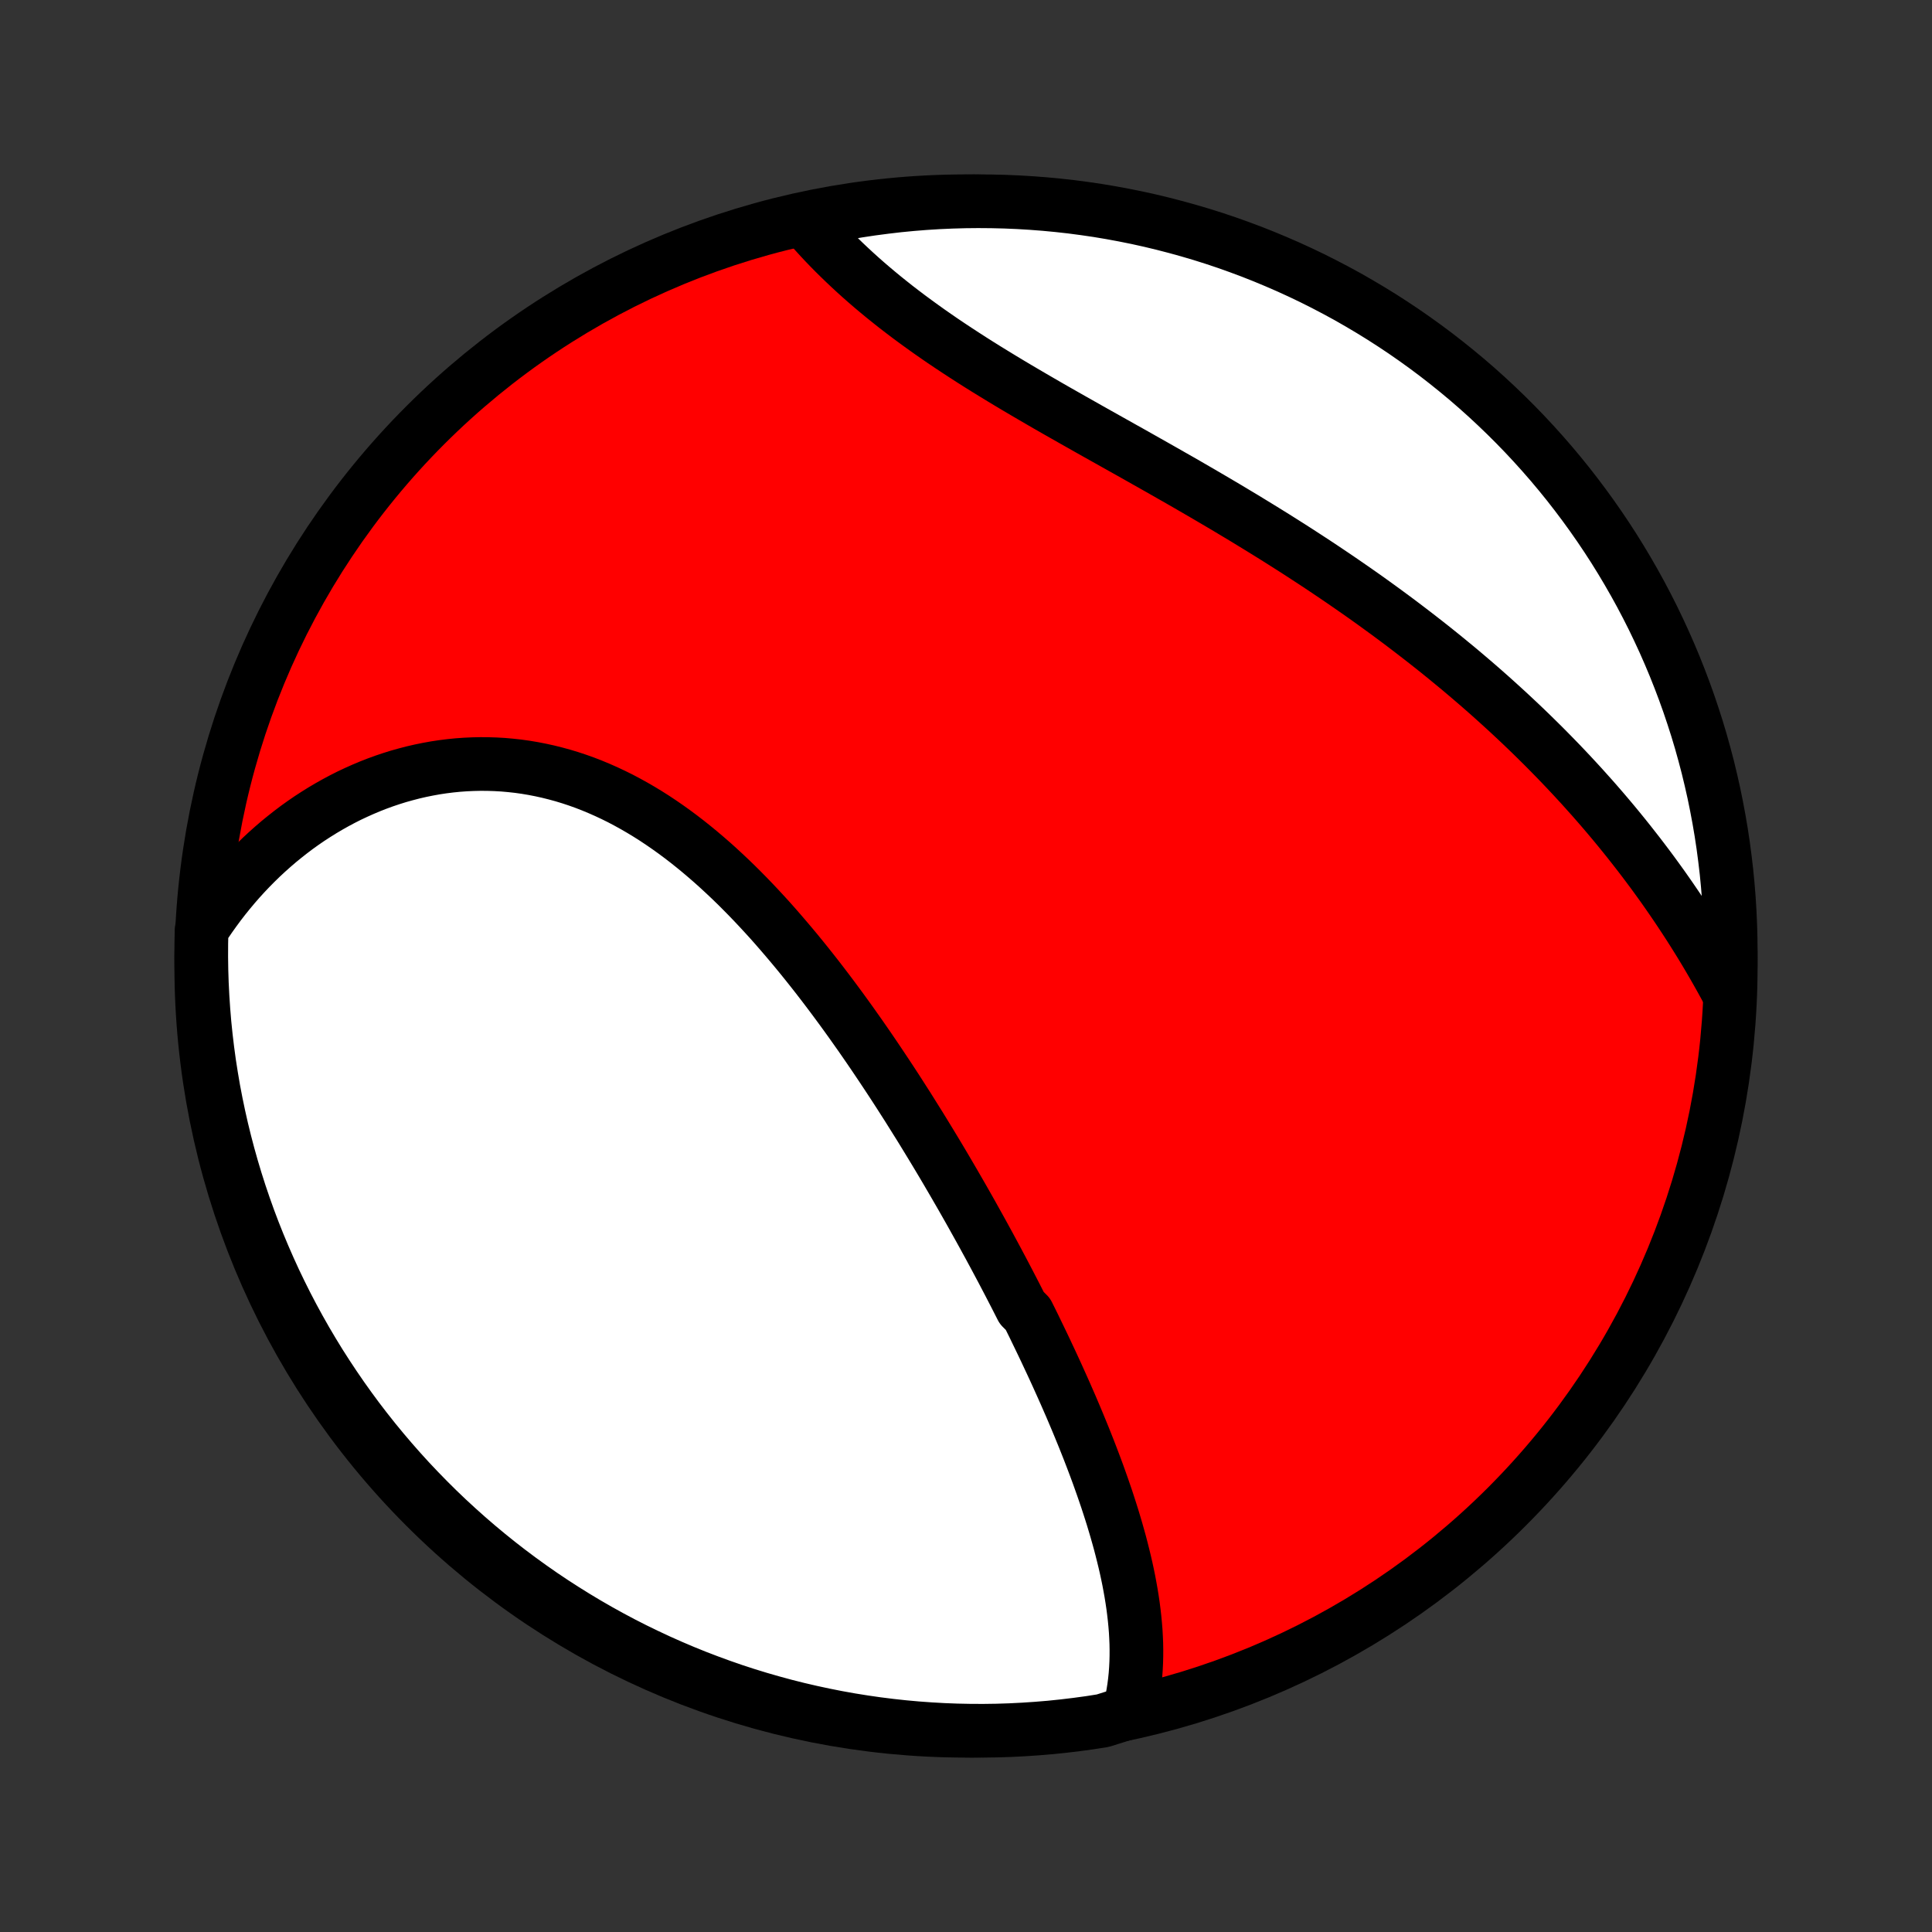 <?xml version="1.0" encoding="utf-8" standalone="no"?>
<!DOCTYPE svg PUBLIC "-//W3C//DTD SVG 1.1//EN"
  "http://www.w3.org/Graphics/SVG/1.1/DTD/svg11.dtd">
<!-- Created with matplotlib (http://matplotlib.org/) -->
<svg height="72pt" version="1.1" viewBox="0 0 72 72" width="72pt" xmlns="http://www.w3.org/2000/svg" xmlns:xlink="http://www.w3.org/1999/xlink">
 <rect x="0" y="0" width="72" height="72" fill="#333333" stroke="none"/>
 <defs>
  <style type="text/css">
*{stroke-linecap:butt;stroke-linejoin:round;}
  </style>
 </defs>
 <g id="figure_1">
  <g id="patch_1">
   <path d="
M0 72
L72 72
L72 0
L0 0
z
" style="fill:none;"/>
  </g>
  <g id="axes_1">
   <g id="PatchCollection_1">
    <defs>
     <path d="
M36 -7.5
C43.558 -7.5 50.808 -10.503 56.153 -15.848
C61.497 -21.192 64.5 -28.442 64.5 -36
C64.5 -43.558 61.497 -50.808 56.153 -56.153
C50.808 -61.497 43.558 -64.5 36 -64.5
C28.442 -64.5 21.192 -61.497 15.848 -56.153
C10.503 -50.808 7.5 -43.558 7.5 -36
C7.5 -28.442 10.503 -21.192 15.848 -15.848
C21.192 -10.503 28.442 -7.5 36 -7.5
z
" id="C0_0_a811fe30f3"/>
     <path d="
M42.07 -8.182
L42.129 -8.413
L42.18 -8.644
L42.224 -8.877
L42.261 -9.109
L42.291 -9.343
L42.315 -9.576
L42.332 -9.811
L42.344 -10.045
L42.35 -10.28
L42.351 -10.515
L42.347 -10.75
L42.337 -10.985
L42.324 -11.221
L42.305 -11.456
L42.282 -11.692
L42.255 -11.927
L42.225 -12.162
L42.19 -12.398
L42.152 -12.633
L42.11 -12.868
L42.066 -13.103
L42.018 -13.337
L41.967 -13.572
L41.913 -13.806
L41.856 -14.04
L41.797 -14.274
L41.736 -14.508
L41.671 -14.742
L41.605 -14.975
L41.536 -15.208
L41.466 -15.441
L41.393 -15.673
L41.318 -15.906
L41.242 -16.138
L41.163 -16.369
L41.083 -16.601
L41.001 -16.832
L40.918 -17.064
L40.833 -17.294
L40.746 -17.525
L40.658 -17.756
L40.569 -17.986
L40.478 -18.216
L40.386 -18.446
L40.292 -18.676
L40.198 -18.905
L40.102 -19.135
L40.005 -19.364
L39.907 -19.594
L39.807 -19.823
L39.707 -20.052
L39.605 -20.281
L39.502 -20.51
L39.399 -20.739
L39.294 -20.968
L39.188 -21.197
L39.081 -21.425
L38.974 -21.654
L38.865 -21.883
L38.755 -22.112
L38.644 -22.341
L38.533 -22.571
L38.42 -22.8
L38.306 -23.029
L38.076 -23.259
L37.959 -23.489
L37.842 -23.719
L37.723 -23.949
L37.604 -24.179
L37.483 -24.41
L37.362 -24.641
L37.239 -24.872
L37.116 -25.103
L36.991 -25.335
L36.866 -25.567
L36.739 -25.799
L36.612 -26.031
L36.483 -26.264
L36.353 -26.497
L36.223 -26.731
L36.091 -26.965
L35.958 -27.199
L35.824 -27.434
L35.688 -27.669
L35.552 -27.905
L35.414 -28.141
L35.276 -28.377
L35.136 -28.614
L34.995 -28.851
L34.852 -29.089
L34.708 -29.327
L34.563 -29.565
L34.417 -29.804
L34.27 -30.043
L34.12 -30.282
L33.97 -30.522
L33.819 -30.763
L33.665 -31.003
L33.511 -31.244
L33.355 -31.485
L33.197 -31.727
L33.038 -31.968
L32.877 -32.21
L32.715 -32.452
L32.552 -32.694
L32.386 -32.937
L32.219 -33.179
L32.051 -33.421
L31.88 -33.663
L31.708 -33.906
L31.534 -34.148
L31.359 -34.389
L31.181 -34.631
L31.002 -34.872
L30.821 -35.112
L30.638 -35.352
L30.453 -35.592
L30.266 -35.83
L30.077 -36.068
L29.886 -36.305
L29.693 -36.541
L29.498 -36.775
L29.301 -37.008
L29.102 -37.24
L28.901 -37.471
L28.698 -37.7
L28.492 -37.926
L28.284 -38.151
L28.074 -38.374
L27.861 -38.595
L27.646 -38.813
L27.43 -39.028
L27.21 -39.241
L26.988 -39.45
L26.764 -39.657
L26.538 -39.86
L26.309 -40.059
L26.078 -40.255
L25.844 -40.447
L25.608 -40.635
L25.369 -40.819
L25.128 -40.998
L24.885 -41.172
L24.64 -41.341
L24.392 -41.506
L24.141 -41.665
L23.889 -41.818
L23.634 -41.966
L23.377 -42.108
L23.118 -42.245
L22.857 -42.374
L22.593 -42.498
L22.328 -42.615
L22.061 -42.726
L21.793 -42.83
L21.522 -42.927
L21.25 -43.017
L20.976 -43.1
L20.701 -43.175
L20.425 -43.244
L20.148 -43.305
L19.87 -43.359
L19.59 -43.406
L19.311 -43.445
L19.03 -43.476
L18.749 -43.501
L18.468 -43.517
L18.187 -43.526
L17.905 -43.528
L17.624 -43.522
L17.343 -43.509
L17.063 -43.489
L16.783 -43.461
L16.504 -43.426
L16.226 -43.384
L15.949 -43.334
L15.673 -43.278
L15.399 -43.215
L15.126 -43.144
L14.854 -43.068
L14.585 -42.984
L14.317 -42.894
L14.051 -42.797
L13.788 -42.694
L13.527 -42.584
L13.268 -42.468
L13.011 -42.347
L12.758 -42.219
L12.507 -42.085
L12.258 -41.945
L12.013 -41.8
L11.771 -41.649
L11.531 -41.493
L11.295 -41.331
L11.062 -41.164
L10.833 -40.991
L10.607 -40.813
L10.384 -40.631
L10.165 -40.443
L9.949 -40.25
L9.737 -40.053
L9.529 -39.85
L9.325 -39.644
L9.124 -39.432
L8.927 -39.216
L8.734 -38.995
L8.546 -38.77
L8.361 -38.541
L8.18 -38.307
L8.004 -38.069
L7.831 -37.827
L7.663 -37.581
L7.512 -37.33
L7.502 -36.839
L7.5 -36.342
L7.507 -35.844
L7.523 -35.347
L7.548 -34.85
L7.581 -34.353
L7.622 -33.857
L7.673 -33.361
L7.732 -32.866
L7.799 -32.372
L7.876 -31.88
L7.96 -31.388
L8.054 -30.898
L8.156 -30.409
L8.266 -29.922
L8.385 -29.437
L8.512 -28.954
L8.647 -28.474
L8.791 -27.995
L8.943 -27.519
L9.104 -27.045
L9.272 -26.574
L9.449 -26.106
L9.634 -25.641
L9.827 -25.18
L10.028 -24.721
L10.236 -24.266
L10.453 -23.815
L10.677 -23.367
L10.909 -22.923
L11.149 -22.483
L11.396 -22.047
L11.651 -21.616
L11.913 -21.188
L12.183 -20.766
L12.46 -20.348
L12.744 -19.934
L13.035 -19.526
L13.333 -19.122
L13.638 -18.724
L13.95 -18.331
L14.268 -17.944
L14.593 -17.562
L14.925 -17.185
L15.263 -16.814
L15.607 -16.45
L15.958 -16.091
L16.314 -15.738
L16.677 -15.391
L17.046 -15.051
L17.42 -14.717
L17.8 -14.389
L18.186 -14.068
L18.576 -13.754
L18.973 -13.446
L19.374 -13.146
L19.781 -12.852
L20.192 -12.565
L20.608 -12.286
L21.029 -12.014
L21.455 -11.749
L21.885 -11.491
L22.319 -11.241
L22.758 -10.998
L23.2 -10.763
L23.646 -10.536
L24.097 -10.317
L24.55 -10.105
L25.008 -9.901
L25.468 -9.705
L25.932 -9.517
L26.399 -9.338
L26.869 -9.166
L27.341 -9.002
L27.816 -8.847
L28.294 -8.7
L28.774 -8.562
L29.256 -8.431
L29.741 -8.309
L30.227 -8.196
L30.715 -8.091
L31.204 -7.994
L31.695 -7.906
L32.188 -7.827
L32.681 -7.756
L33.176 -7.694
L33.671 -7.64
L34.167 -7.595
L34.664 -7.559
L35.161 -7.531
L35.658 -7.512
L36.156 -7.502
L36.653 -7.5
L37.15 -7.507
L37.647 -7.523
L38.143 -7.548
L38.639 -7.581
L39.134 -7.622
L39.628 -7.673
L40.12 -7.732
L40.612 -7.799
L41.102 -7.876
z
" id="C0_1_9ee91fdd03"/>
     <path d="
M64.459 -34.926
L64.315 -35.193
L64.17 -35.458
L64.023 -35.721
L63.874 -35.983
L63.723 -36.243
L63.57 -36.502
L63.415 -36.759
L63.258 -37.014
L63.099 -37.267
L62.939 -37.519
L62.776 -37.769
L62.612 -38.018
L62.446 -38.265
L62.278 -38.511
L62.109 -38.754
L61.938 -38.997
L61.764 -39.238
L61.59 -39.477
L61.413 -39.715
L61.235 -39.951
L61.055 -40.186
L60.873 -40.419
L60.69 -40.652
L60.505 -40.882
L60.318 -41.112
L60.13 -41.34
L59.94 -41.566
L59.748 -41.792
L59.554 -42.016
L59.359 -42.239
L59.161 -42.46
L58.963 -42.681
L58.762 -42.9
L58.56 -43.118
L58.356 -43.335
L58.15 -43.551
L57.942 -43.766
L57.733 -43.979
L57.522 -44.192
L57.309 -44.403
L57.094 -44.614
L56.878 -44.823
L56.659 -45.032
L56.439 -45.239
L56.217 -45.446
L55.993 -45.651
L55.767 -45.856
L55.54 -46.06
L55.31 -46.263
L55.079 -46.465
L54.845 -46.666
L54.61 -46.866
L54.373 -47.066
L54.133 -47.264
L53.892 -47.462
L53.649 -47.659
L53.404 -47.855
L53.157 -48.05
L52.907 -48.245
L52.656 -48.439
L52.403 -48.632
L52.148 -48.825
L51.891 -49.016
L51.632 -49.207
L51.371 -49.397
L51.108 -49.587
L50.843 -49.776
L50.575 -49.964
L50.306 -50.151
L50.035 -50.338
L49.762 -50.524
L49.487 -50.709
L49.211 -50.894
L48.932 -51.078
L48.651 -51.261
L48.369 -51.444
L48.085 -51.626
L47.799 -51.807
L47.512 -51.988
L47.222 -52.168
L46.932 -52.347
L46.639 -52.526
L46.346 -52.705
L46.05 -52.882
L45.754 -53.06
L45.456 -53.236
L45.157 -53.412
L44.856 -53.588
L44.555 -53.763
L44.253 -53.938
L43.95 -54.112
L43.646 -54.285
L43.341 -54.459
L43.036 -54.632
L42.731 -54.804
L42.425 -54.977
L42.12 -55.149
L41.814 -55.32
L41.508 -55.492
L41.203 -55.663
L40.898 -55.834
L40.594 -56.005
L40.29 -56.177
L39.987 -56.348
L39.686 -56.519
L39.385 -56.69
L39.086 -56.861
L38.789 -57.033
L38.493 -57.205
L38.199 -57.377
L37.907 -57.549
L37.617 -57.722
L37.33 -57.895
L37.045 -58.069
L36.763 -58.242
L36.483 -58.417
L36.207 -58.592
L35.934 -58.768
L35.664 -58.944
L35.397 -59.121
L35.134 -59.298
L34.874 -59.477
L34.619 -59.655
L34.367 -59.835
L34.119 -60.015
L33.875 -60.195
L33.635 -60.377
L33.399 -60.558
L33.168 -60.741
L32.941 -60.923
L32.718 -61.107
L32.5 -61.29
L32.286 -61.474
L32.077 -61.658
L31.872 -61.843
L31.672 -62.028
L31.476 -62.213
L31.285 -62.398
L31.098 -62.582
L30.916 -62.767
L30.738 -62.952
L30.565 -63.137
L30.397 -63.321
L30.233 -63.505
L30.522 -63.688
L31.011 -63.968
L31.501 -64.06
L31.993 -64.143
L32.486 -64.217
L32.98 -64.282
L33.475 -64.34
L33.971 -64.388
L34.468 -64.428
L34.964 -64.459
L35.462 -64.481
L35.959 -64.495
L36.456 -64.5
L36.954 -64.496
L37.451 -64.484
L37.947 -64.463
L38.443 -64.433
L38.938 -64.395
L39.433 -64.348
L39.926 -64.293
L40.418 -64.228
L40.909 -64.156
L41.398 -64.074
L41.885 -63.984
L42.371 -63.886
L42.855 -63.779
L43.337 -63.663
L43.816 -63.539
L44.293 -63.407
L44.768 -63.267
L45.24 -63.118
L45.709 -62.961
L46.175 -62.795
L46.638 -62.622
L47.098 -62.44
L47.554 -62.25
L48.007 -62.053
L48.457 -61.847
L48.902 -61.634
L49.344 -61.412
L49.781 -61.183
L50.215 -60.947
L50.643 -60.702
L51.068 -60.45
L51.488 -60.191
L51.903 -59.924
L52.313 -59.651
L52.719 -59.369
L53.119 -59.081
L53.514 -58.786
L53.904 -58.483
L54.288 -58.174
L54.667 -57.859
L55.04 -57.536
L55.407 -57.207
L55.768 -56.871
L56.123 -56.53
L56.473 -56.181
L56.816 -55.827
L57.152 -55.467
L57.482 -55.101
L57.806 -54.729
L58.123 -54.351
L58.433 -53.968
L58.736 -53.579
L59.033 -53.184
L59.322 -52.785
L59.605 -52.38
L59.88 -51.971
L60.148 -51.557
L60.408 -51.138
L60.661 -50.714
L60.907 -50.285
L61.145 -49.853
L61.375 -49.416
L61.598 -48.975
L61.812 -48.53
L62.019 -48.082
L62.218 -47.629
L62.409 -47.174
L62.592 -46.714
L62.767 -46.252
L62.934 -45.786
L63.092 -45.317
L63.243 -44.846
L63.385 -44.372
L63.518 -43.895
L63.644 -43.416
L63.76 -42.934
L63.869 -42.451
L63.968 -41.966
L64.06 -41.478
L64.143 -40.989
L64.217 -40.499
L64.282 -40.007
L64.34 -39.514
L64.388 -39.02
L64.428 -38.525
L64.459 -38.029
L64.481 -37.532
L64.495 -37.036
L64.5 -36.538
L64.496 -36.041
z
" id="C0_2_661a997f7e"/>
    </defs>
    <g clip-path="url(#p1bffca34e9)">
     <use style="fill:#ff0000;stroke:#000000;stroke-width:2.0;" x="0.0" xlink:href="#C0_0_a811fe30f3" y="72.0"/>
    </g>
    <g clip-path="url(#p1bffca34e9)">
     <use style="fill:#ffffff;stroke:#000000;stroke-width:2.0;" x="0.0" xlink:href="#C0_1_9ee91fdd03" y="72.0"/>
    </g>
    <g clip-path="url(#p1bffca34e9)">
     <use style="fill:#ffffff;stroke:#000000;stroke-width:2.0;" x="0.0" xlink:href="#C0_2_661a997f7e" y="72.0"/>
    </g>
   </g>
  </g>
 </g>
 <defs>
  <clipPath id="p1bffca34e9">
   <rect height="72.0" width="72.0" x="0.0" y="0.0"/>
  </clipPath>
 </defs>
</svg>
